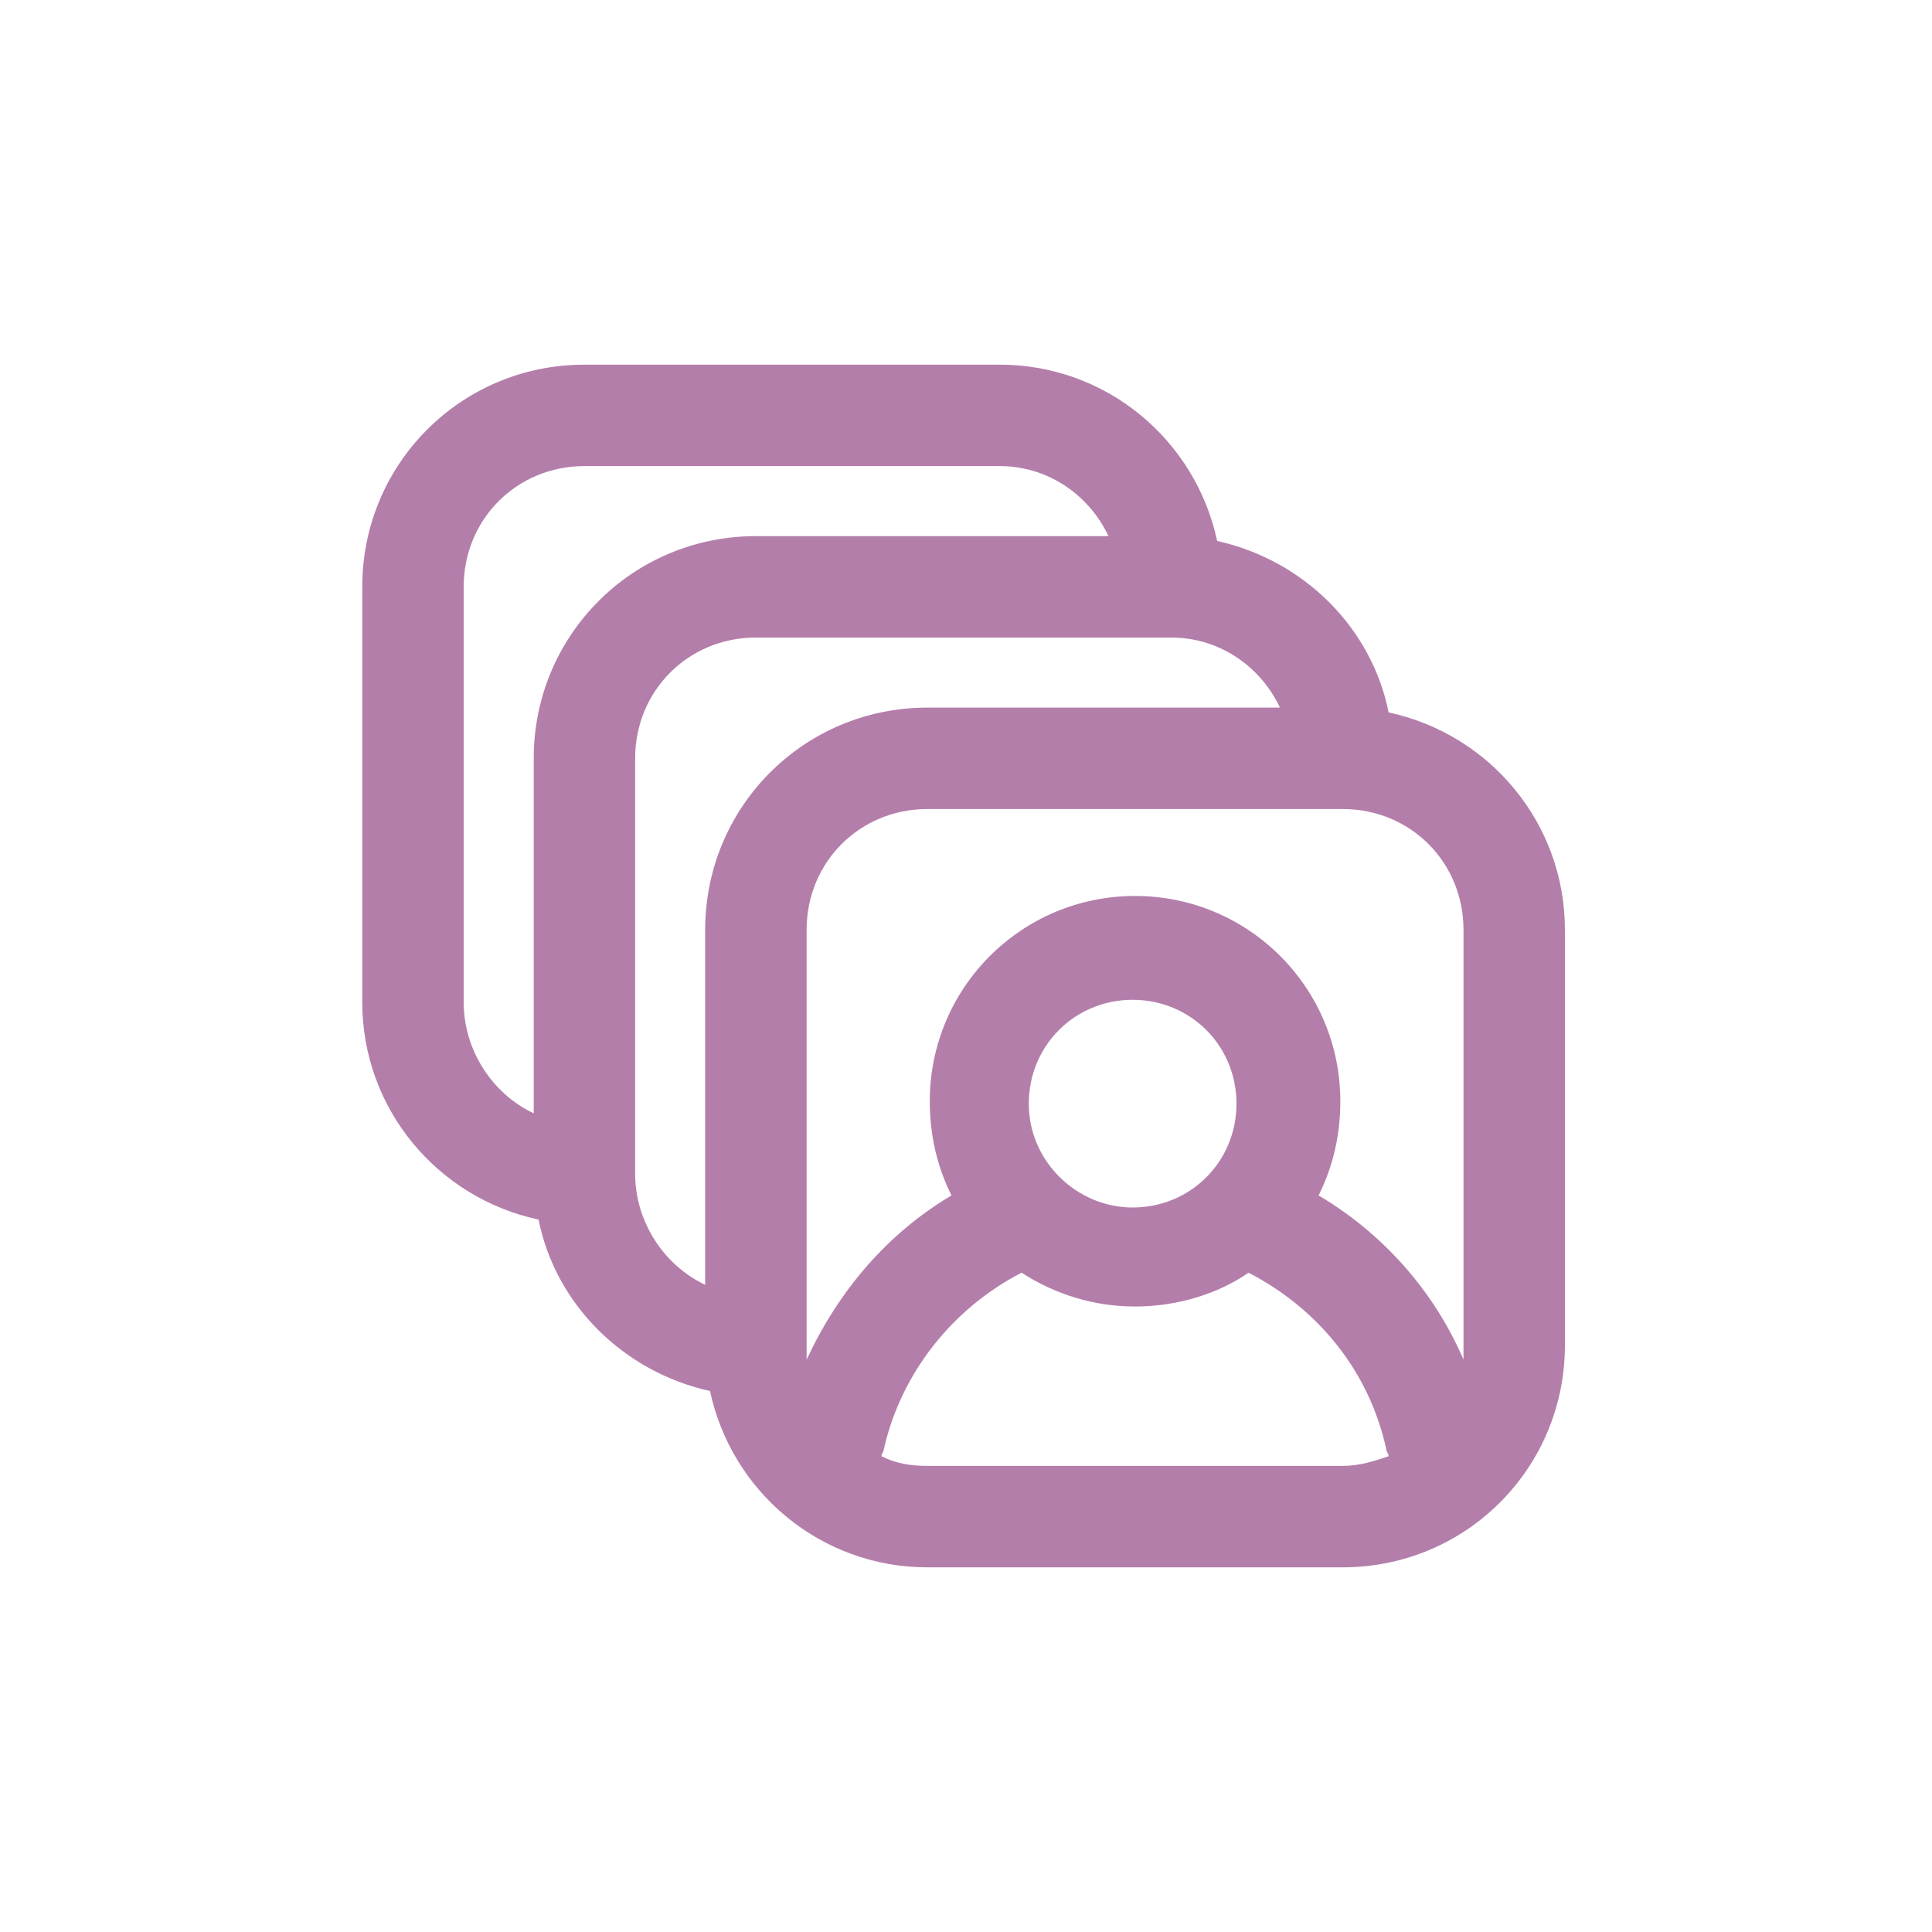 <!DOCTYPE svg PUBLIC "-//W3C//DTD SVG 1.1//EN" "http://www.w3.org/Graphics/SVG/1.1/DTD/svg11.dtd">
<!-- Uploaded to: SVG Repo, www.svgrepo.com, Transformed by: SVG Repo Mixer Tools -->
<svg fill="#b47eab" width="800px" height="800px" viewBox="-6 0 32 32" version="1.1" xmlns="http://www.w3.org/2000/svg" stroke="#b47eab" stroke-width="0">
<g id="SVGRepo_bgCarrier" stroke-width="0"/>
<g id="SVGRepo_tracerCarrier" stroke-linecap="round" stroke-linejoin="round"/>
<g id="SVGRepo_iconCarrier"> <title>users</title> <path d="M17 11.8c-0.28-1.4-1.4-2.52-2.84-2.84-0.36-1.68-1.84-2.92-3.6-2.92h-6.88c-2.040 0-3.68 1.64-3.68 3.68v6.88c0 1.76 1.24 3.24 2.92 3.6 0.28 1.4 1.4 2.52 2.84 2.84 0.36 1.68 1.84 2.92 3.6 2.92h6.88c2.040 0 3.68-1.64 3.68-3.68v-6.88c0-1.76-1.24-3.24-2.92-3.6zM18.24 15.4v6.88c0 0.080 0 0.16 0 0.24-0.48-1.12-1.32-2.080-2.4-2.72 0.24-0.48 0.36-1 0.36-1.56 0-1.88-1.52-3.4-3.4-3.4s-3.4 1.52-3.4 3.4c0 0.56 0.12 1.080 0.36 1.56-1.080 0.64-1.88 1.6-2.4 2.72 0-0.080 0-0.16 0-0.24v-6.88c0-1.12 0.88-2 2-2h6.88c1.12 0 2 0.88 2 2zM11.040 18.28c0-0.96 0.76-1.72 1.72-1.72s1.72 0.76 1.72 1.72c0 0.96-0.76 1.72-1.72 1.72-0.92 0-1.72-0.76-1.72-1.72zM1.68 16.6v-6.88c0-1.12 0.88-2 2-2h6.88c0.8 0 1.48 0.48 1.8 1.16h-5.84c-2.040 0-3.68 1.64-3.68 3.68v5.88c-0.68-0.32-1.16-1.040-1.16-1.84zM4.52 19.44v-6.88c0-1.12 0.88-2 2-2h6.88c0.8 0 1.48 0.48 1.8 1.16h-5.84c-2.040 0-3.68 1.64-3.68 3.68v5.88c-0.68-0.32-1.16-1.040-1.16-1.84zM9.36 24.28c-0.28 0-0.52-0.040-0.76-0.16 0-0.040 0.040-0.080 0.040-0.12 0.28-1.24 1.12-2.32 2.28-2.92 0.56 0.36 1.2 0.56 1.88 0.56s1.36-0.2 1.88-0.56c1.16 0.6 2 1.64 2.28 2.92 0 0.040 0.040 0.080 0.040 0.12-0.24 0.080-0.48 0.16-0.76 0.16h-6.88z"/> </g>
</svg>